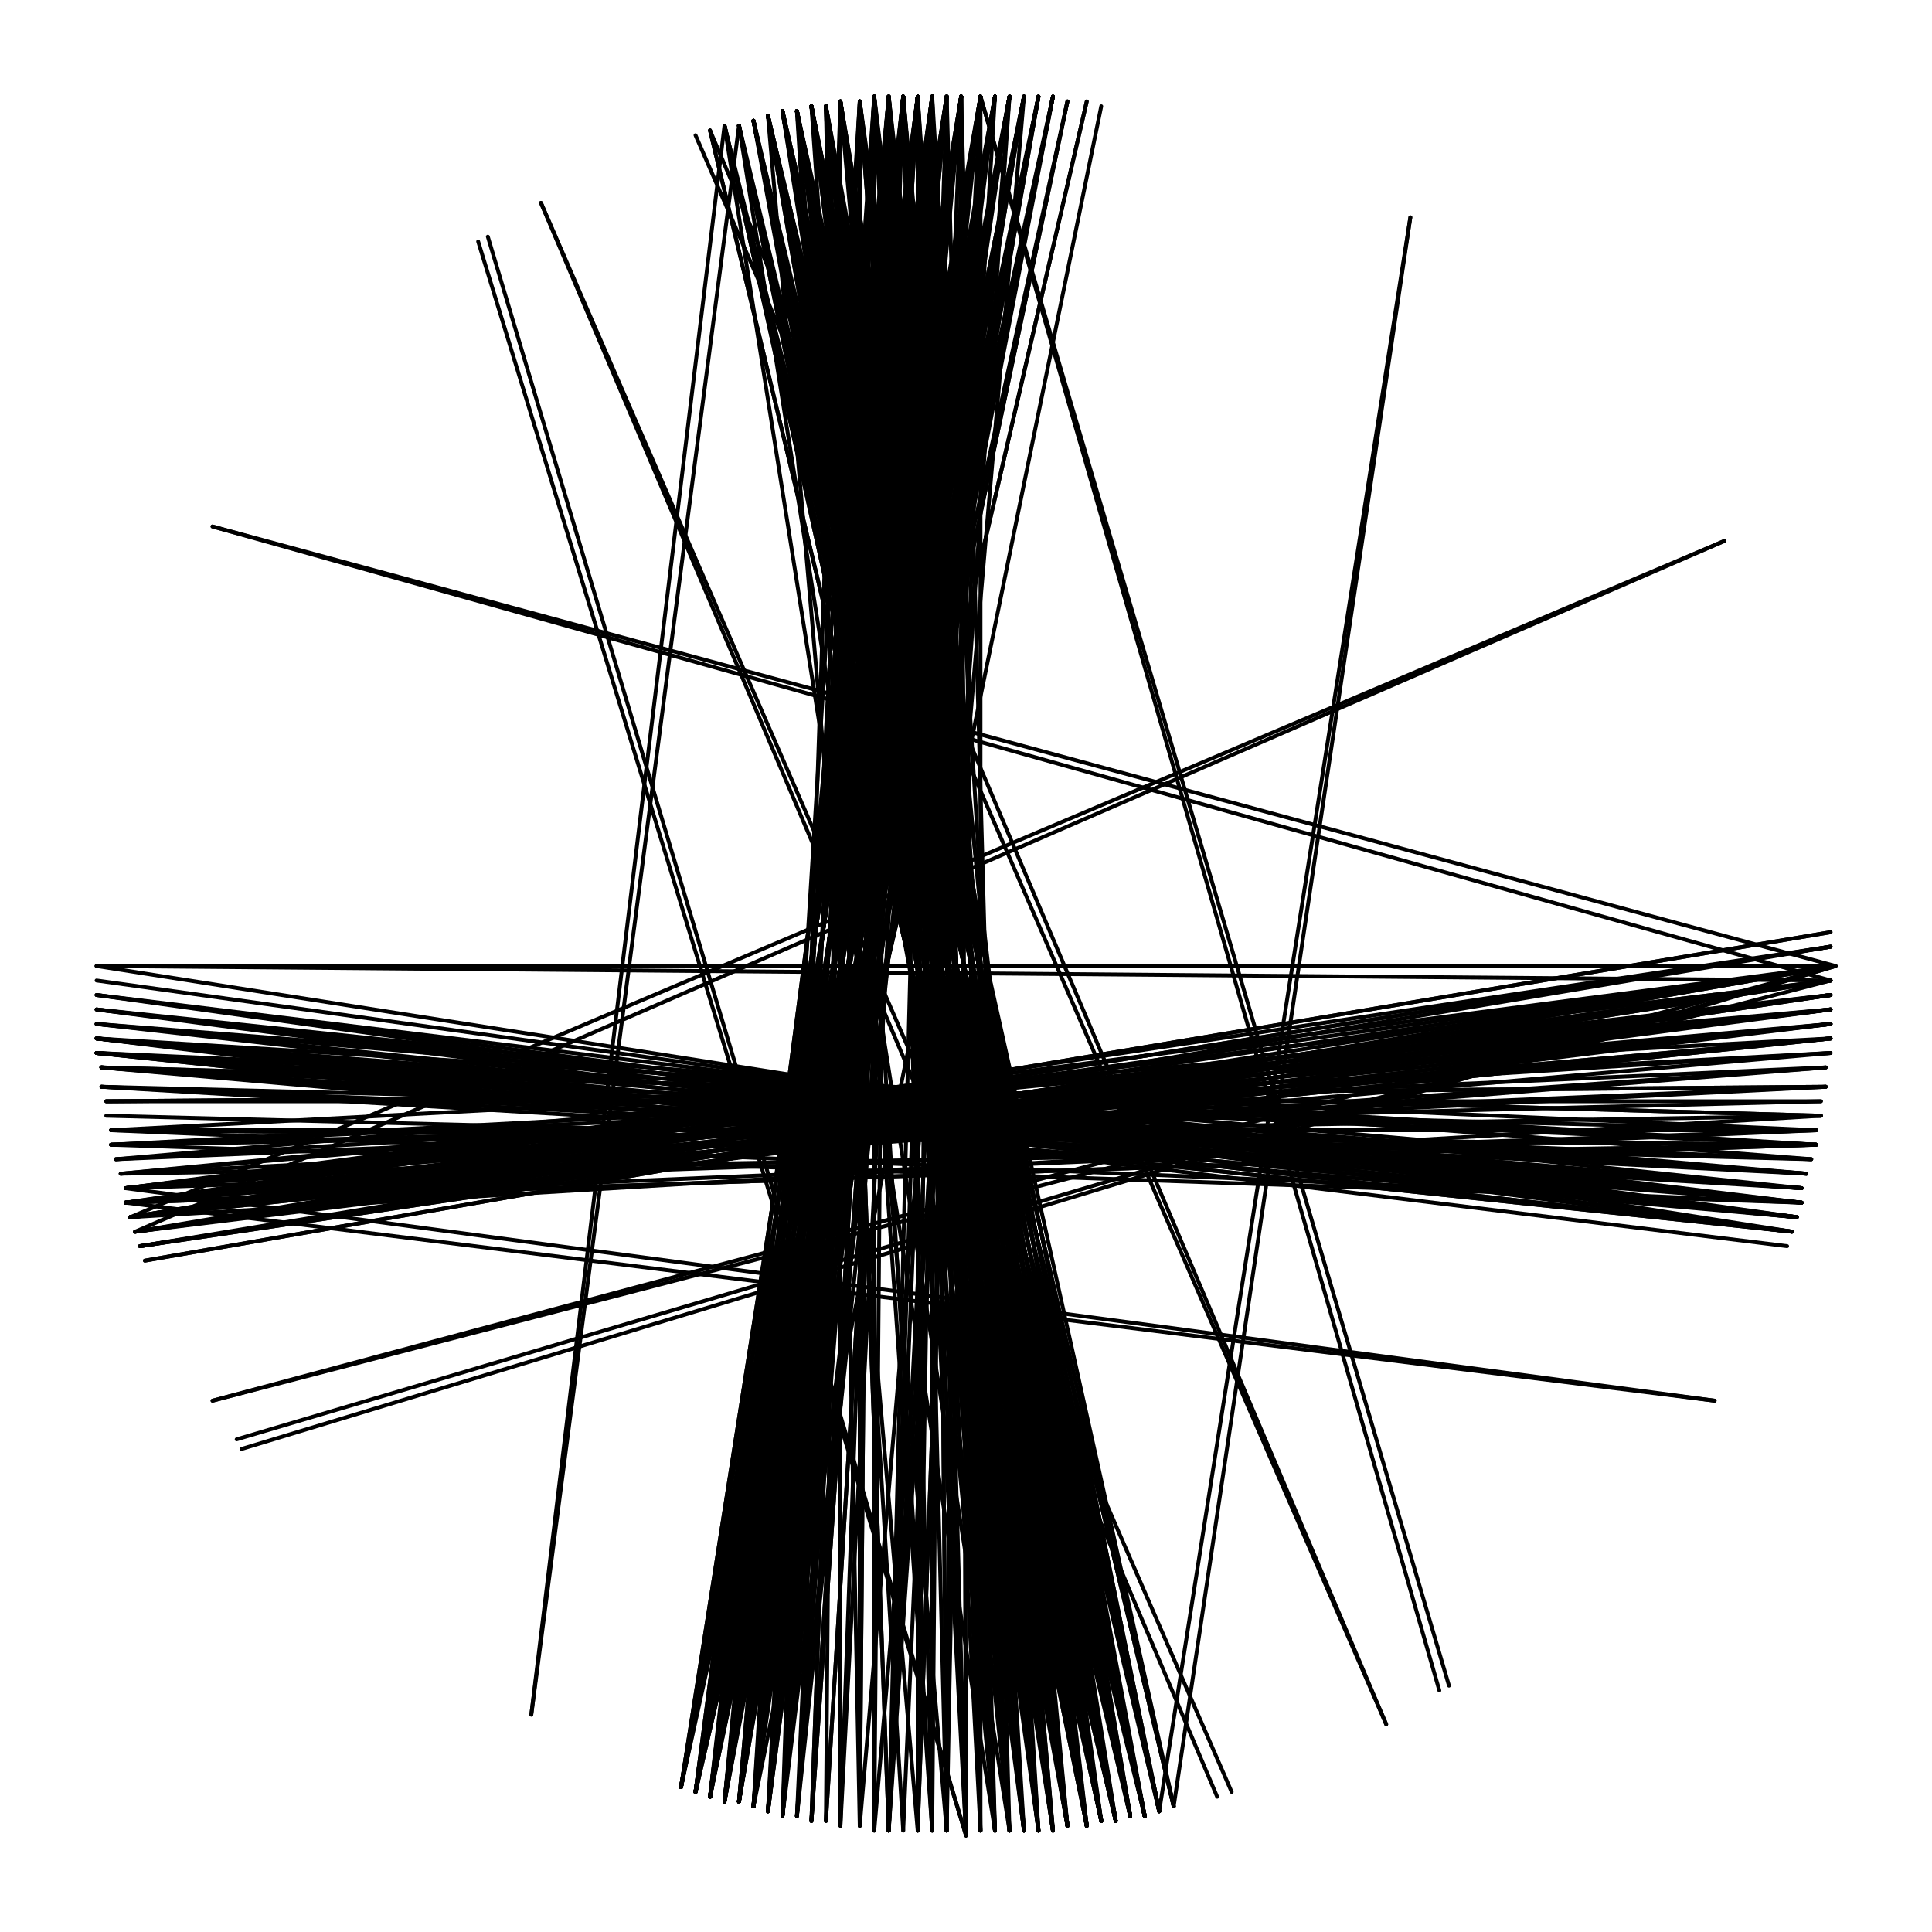 <svg xmlns="http://www.w3.org/2000/svg" width="800" height="800" viewBox="0 0 800 800">
  <g fill="none" stroke="black" stroke-width="1.6" stroke-linecap="round" stroke-linejoin="round">
    <line x1="760" y1="400" x2="100" y2="600" />
    <line x1="710" y1="580" x2="52" y2="498" />
    <line x1="574" y1="714" x2="288" y2="56" />
    <line x1="400" y1="760" x2="198" y2="100" />
    <line x1="220" y1="710" x2="300" y2="52" />
    <line x1="88" y1="580" x2="760" y2="400" />
    <line x1="40" y1="400" x2="760" y2="400" />
    <line x1="88" y1="218" x2="760" y2="400" />
    <line x1="224" y1="84" x2="510" y2="742" />
    <line x1="406" y1="40" x2="600" y2="698" />
    <line x1="584" y1="90" x2="486" y2="748" />
    <line x1="714" y1="224" x2="56" y2="510" />
    <line x1="760" y1="400" x2="98" y2="596" />
    <line x1="710" y1="580" x2="52" y2="492" />
    <line x1="574" y1="714" x2="294" y2="54" />
    <line x1="400" y1="760" x2="202" y2="98" />
    <line x1="220" y1="710" x2="306" y2="52" />
    <line x1="88" y1="580" x2="758" y2="406" />
    <line x1="40" y1="400" x2="758" y2="406" />
    <line x1="88" y1="218" x2="758" y2="406" />
    <line x1="224" y1="84" x2="504" y2="744" />
    <line x1="406" y1="40" x2="596" y2="700" />
    <line x1="584" y1="90" x2="480" y2="750" />
    <line x1="714" y1="224" x2="54" y2="504" />
    <line x1="300" y1="746" x2="406" y2="40" />
    <line x1="294" y1="744" x2="406" y2="40" />
    <line x1="306" y1="746" x2="406" y2="40" />
    <line x1="342" y1="44" x2="442" y2="756" />
    <line x1="412" y1="40" x2="294" y2="744" />
    <line x1="418" y1="40" x2="294" y2="744" />
    <line x1="424" y1="40" x2="294" y2="744" />
    <line x1="330" y1="46" x2="462" y2="754" />
    <line x1="312" y1="50" x2="462" y2="754" />
    <line x1="318" y1="48" x2="462" y2="754" />
    <line x1="324" y1="46" x2="462" y2="754" />
    <line x1="468" y1="752" x2="324" y2="46" />
    <line x1="474" y1="752" x2="318" y2="48" />
    <line x1="468" y1="752" x2="318" y2="48" />
    <line x1="480" y1="750" x2="318" y2="48" />
    <line x1="456" y1="754" x2="318" y2="48" />
    <line x1="462" y1="754" x2="318" y2="48" />
    <line x1="306" y1="746" x2="398" y2="40" />
    <line x1="300" y1="746" x2="398" y2="40" />
    <line x1="294" y1="744" x2="398" y2="40" />
    <line x1="288" y1="742" x2="436" y2="40" />
    <line x1="330" y1="46" x2="456" y2="754" />
    <line x1="430" y1="40" x2="288" y2="742" />
    <line x1="324" y1="46" x2="456" y2="754" />
    <line x1="418" y1="40" x2="288" y2="742" />
    <line x1="312" y1="50" x2="456" y2="754" />
    <line x1="412" y1="40" x2="288" y2="742" />
    <line x1="424" y1="40" x2="288" y2="742" />
    <line x1="336" y1="44" x2="456" y2="754" />
    <line x1="318" y1="48" x2="456" y2="754" />
    <line x1="324" y1="46" x2="474" y2="752" />
    <line x1="318" y1="48" x2="474" y2="752" />
    <line x1="312" y1="50" x2="474" y2="752" />
    <line x1="324" y1="46" x2="450" y2="756" />
    <line x1="330" y1="46" x2="450" y2="756" />
    <line x1="306" y1="52" x2="462" y2="754" />
    <line x1="336" y1="44" x2="450" y2="756" />
    <line x1="336" y1="44" x2="462" y2="754" />
    <line x1="430" y1="40" x2="294" y2="744" />
    <line x1="342" y1="44" x2="450" y2="756" />
    <line x1="300" y1="52" x2="462" y2="754" />
    <line x1="406" y1="40" x2="294" y2="744" />
    <line x1="312" y1="50" x2="468" y2="752" />
    <line x1="330" y1="46" x2="468" y2="752" />
    <line x1="436" y1="40" x2="294" y2="744" />
    <line x1="324" y1="46" x2="468" y2="752" />
    <line x1="52" y1="492" x2="756" y2="442" />
    <line x1="42" y1="450" x2="746" y2="492" />
    <line x1="52" y1="498" x2="758" y2="430" />
    <line x1="52" y1="492" x2="758" y2="430" />
    <line x1="300" y1="746" x2="418" y2="40" />
    <line x1="294" y1="744" x2="418" y2="40" />
    <line x1="306" y1="746" x2="418" y2="40" />
    <line x1="288" y1="742" x2="418" y2="40" />
    <line x1="40" y1="436" x2="744" y2="504" />
    <line x1="42" y1="442" x2="746" y2="492" />
    <line x1="40" y1="436" x2="746" y2="492" />
    <line x1="288" y1="742" x2="406" y2="40" />
    <line x1="746" y1="492" x2="42" y2="442" />
    <line x1="406" y1="40" x2="288" y2="742" />
    <line x1="436" y1="40" x2="288" y2="742" />
    <line x1="318" y1="48" x2="480" y2="750" />
    <line x1="324" y1="46" x2="480" y2="750" />
    <line x1="412" y1="40" x2="300" y2="746" />
    <line x1="406" y1="40" x2="300" y2="746" />
    <line x1="294" y1="744" x2="412" y2="40" />
    <line x1="306" y1="746" x2="412" y2="40" />
    <line x1="288" y1="742" x2="412" y2="40" />
    <line x1="52" y1="498" x2="758" y2="412" />
    <line x1="312" y1="50" x2="450" y2="756" />
    <line x1="318" y1="48" x2="450" y2="756" />
    <line x1="468" y1="752" x2="312" y2="50" />
    <line x1="462" y1="754" x2="312" y2="50" />
    <line x1="456" y1="754" x2="312" y2="50" />
    <line x1="300" y1="746" x2="392" y2="40" />
    <line x1="294" y1="744" x2="392" y2="40" />
    <line x1="348" y1="42" x2="442" y2="756" />
    <line x1="430" y1="40" x2="300" y2="746" />
    <line x1="294" y1="744" x2="430" y2="40" />
    <line x1="288" y1="742" x2="430" y2="40" />
    <line x1="54" y1="504" x2="758" y2="418" />
    <line x1="56" y1="510" x2="758" y2="418" />
    <line x1="758" y1="392" x2="56" y2="510" />
    <line x1="54" y1="504" x2="758" y2="392" />
    <line x1="758" y1="412" x2="54" y2="504" />
    <line x1="758" y1="412" x2="56" y2="510" />
    <line x1="474" y1="752" x2="330" y2="46" />
    <line x1="758" y1="424" x2="54" y2="504" />
    <line x1="330" y1="46" x2="474" y2="752" />
    <line x1="758" y1="406" x2="54" y2="504" />
    <line x1="450" y1="756" x2="324" y2="46" />
    <line x1="474" y1="752" x2="324" y2="46" />
    <line x1="456" y1="754" x2="324" y2="46" />
    <line x1="442" y1="756" x2="324" y2="46" />
    <line x1="744" y1="504" x2="40" y2="424" />
    <line x1="318" y1="48" x2="468" y2="752" />
    <line x1="318" y1="48" x2="442" y2="756" />
    <line x1="40" y1="430" x2="744" y2="504" />
    <line x1="40" y1="418" x2="744" y2="504" />
    <line x1="742" y1="510" x2="40" y2="430" />
    <line x1="450" y1="756" x2="330" y2="46" />
    <line x1="40" y1="412" x2="744" y2="504" />
    <line x1="40" y1="400" x2="742" y2="510" />
    <line x1="40" y1="412" x2="742" y2="510" />
    <line x1="336" y1="44" x2="442" y2="756" />
    <line x1="342" y1="44" x2="456" y2="754" />
    <line x1="398" y1="40" x2="306" y2="746" />
    <line x1="398" y1="40" x2="288" y2="742" />
    <line x1="330" y1="46" x2="442" y2="756" />
    <line x1="288" y1="742" x2="398" y2="40" />
    <line x1="312" y1="748" x2="398" y2="40" />
    <line x1="752" y1="474" x2="46" y2="468" />
    <line x1="46" y1="468" x2="752" y2="474" />
    <line x1="398" y1="40" x2="312" y2="748" />
    <line x1="342" y1="44" x2="462" y2="754" />
    <line x1="392" y1="40" x2="306" y2="746" />
    <line x1="312" y1="748" x2="392" y2="40" />
    <line x1="306" y1="746" x2="386" y2="40" />
    <line x1="312" y1="748" x2="386" y2="40" />
    <line x1="386" y1="40" x2="312" y2="748" />
    <line x1="450" y1="756" x2="336" y2="44" />
    <line x1="300" y1="746" x2="386" y2="40" />
    <line x1="312" y1="748" x2="412" y2="40" />
    <line x1="306" y1="746" x2="424" y2="40" />
    <line x1="288" y1="742" x2="424" y2="40" />
    <line x1="412" y1="40" x2="306" y2="746" />
    <line x1="348" y1="42" x2="450" y2="756" />
    <line x1="324" y1="46" x2="436" y2="758" />
    <line x1="336" y1="44" x2="430" y2="758" />
    <line x1="342" y1="44" x2="424" y2="758" />
    <line x1="398" y1="40" x2="324" y2="752" />
    <line x1="356" y1="42" x2="436" y2="758" />
    <line x1="386" y1="40" x2="330" y2="752" />
    <line x1="748" y1="486" x2="40" y2="424" />
    <line x1="748" y1="486" x2="40" y2="436" />
    <line x1="748" y1="486" x2="40" y2="430" />
    <line x1="468" y1="752" x2="330" y2="46" />
    <line x1="746" y1="498" x2="40" y2="430" />
    <line x1="746" y1="498" x2="40" y2="412" />
    <line x1="746" y1="498" x2="40" y2="424" />
    <line x1="294" y1="744" x2="424" y2="40" />
    <line x1="306" y1="746" x2="380" y2="40" />
    <line x1="424" y1="40" x2="306" y2="746" />
    <line x1="758" y1="430" x2="54" y2="504" />
    <line x1="474" y1="752" x2="336" y2="44" />
    <line x1="758" y1="406" x2="52" y2="492" />
    <line x1="758" y1="430" x2="52" y2="492" />
    <line x1="52" y1="492" x2="758" y2="406" />
    <line x1="54" y1="504" x2="760" y2="400" />
    <line x1="54" y1="504" x2="758" y2="406" />
    <line x1="752" y1="474" x2="40" y2="430" />
    <line x1="474" y1="752" x2="312" y2="50" />
    <line x1="312" y1="748" x2="380" y2="40" />
    <line x1="380" y1="40" x2="312" y2="748" />
    <line x1="356" y1="42" x2="418" y2="758" />
    <line x1="368" y1="40" x2="412" y2="758" />
    <line x1="330" y1="46" x2="430" y2="758" />
    <line x1="362" y1="40" x2="442" y2="756" />
    <line x1="342" y1="44" x2="436" y2="758" />
    <line x1="442" y1="756" x2="342" y2="44" />
    <line x1="318" y1="750" x2="412" y2="40" />
    <line x1="294" y1="744" x2="386" y2="40" />
    <line x1="288" y1="742" x2="392" y2="40" />
    <line x1="392" y1="40" x2="294" y2="744" />
    <line x1="356" y1="42" x2="412" y2="758" />
    <line x1="330" y1="46" x2="436" y2="758" />
    <line x1="336" y1="44" x2="468" y2="752" />
    <line x1="330" y1="46" x2="480" y2="750" />
    <line x1="356" y1="42" x2="442" y2="756" />
    <line x1="362" y1="40" x2="430" y2="758" />
    <line x1="336" y1="44" x2="436" y2="758" />
    <line x1="398" y1="40" x2="294" y2="744" />
    <line x1="362" y1="40" x2="424" y2="758" />
    <line x1="442" y1="42" x2="294" y2="744" />
    <line x1="744" y1="504" x2="42" y2="442" />
    <line x1="756" y1="450" x2="44" y2="456" />
    <line x1="758" y1="418" x2="48" y2="480" />
    <line x1="468" y1="752" x2="342" y2="44" />
    <line x1="318" y1="750" x2="374" y2="40" />
    <line x1="450" y1="756" x2="306" y2="52" />
    <line x1="462" y1="754" x2="306" y2="52" />
    <line x1="324" y1="752" x2="392" y2="40" />
    <line x1="50" y1="486" x2="758" y2="418" />
    <line x1="46" y1="474" x2="754" y2="462" />
    <line x1="48" y1="480" x2="758" y2="436" />
    <line x1="300" y1="746" x2="436" y2="40" />
    <line x1="324" y1="752" x2="398" y2="40" />
    <line x1="312" y1="748" x2="374" y2="40" />
    <line x1="456" y1="754" x2="300" y2="52" />
    <line x1="300" y1="746" x2="380" y2="40" />
    <line x1="462" y1="754" x2="300" y2="52" />
    <line x1="294" y1="744" x2="436" y2="40" />
    <line x1="54" y1="504" x2="758" y2="424" />
    <line x1="46" y1="468" x2="758" y2="430" />
    <line x1="54" y1="504" x2="758" y2="430" />
    <line x1="52" y1="498" x2="758" y2="418" />
    <line x1="758" y1="418" x2="54" y2="504" />
    <line x1="406" y1="40" x2="306" y2="746" />
    <line x1="424" y1="40" x2="300" y2="746" />
    <line x1="356" y1="42" x2="424" y2="758" />
    <line x1="368" y1="40" x2="442" y2="756" />
    <line x1="374" y1="40" x2="430" y2="758" />
    <line x1="368" y1="40" x2="406" y2="758" />
    <line x1="392" y1="40" x2="300" y2="746" />
    <line x1="406" y1="40" x2="312" y2="748" />
    <line x1="40" y1="424" x2="750" y2="480" />
    <line x1="42" y1="442" x2="754" y2="462" />
    <line x1="42" y1="450" x2="748" y2="486" />
    <line x1="748" y1="486" x2="42" y2="442" />
    <line x1="306" y1="52" x2="456" y2="754" />
    <line x1="398" y1="40" x2="300" y2="746" />
    <line x1="386" y1="40" x2="294" y2="744" />
    <line x1="392" y1="40" x2="318" y2="750" />
    <line x1="386" y1="40" x2="300" y2="746" />
    <line x1="412" y1="40" x2="318" y2="750" />
    <line x1="300" y1="746" x2="412" y2="40" />
    <line x1="486" y1="748" x2="324" y2="46" />
    <line x1="424" y1="758" x2="336" y2="44" />
    <line x1="480" y1="750" x2="324" y2="46" />
    <line x1="54" y1="504" x2="758" y2="386" />
    <line x1="356" y1="756" x2="362" y2="40" />
    <line x1="412" y1="758" x2="356" y2="42" />
    <line x1="336" y1="754" x2="380" y2="40" />
    <line x1="330" y1="752" x2="374" y2="40" />
    <line x1="40" y1="436" x2="742" y2="510" />
    <line x1="40" y1="418" x2="746" y2="498" />
    <line x1="742" y1="510" x2="40" y2="418" />
    <line x1="374" y1="40" x2="318" y2="750" />
    <line x1="348" y1="42" x2="456" y2="754" />
    <line x1="342" y1="44" x2="430" y2="758" />
    <line x1="348" y1="42" x2="436" y2="758" />
    <line x1="294" y1="744" x2="380" y2="40" />
    <line x1="336" y1="754" x2="386" y2="40" />
    <line x1="368" y1="758" x2="342" y2="44" />
    <line x1="318" y1="750" x2="368" y2="40" />
    <line x1="324" y1="752" x2="374" y2="40" />
    <line x1="442" y1="756" x2="318" y2="48" />
    <line x1="480" y1="750" x2="330" y2="46" />
    <line x1="442" y1="756" x2="348" y2="42" />
    <line x1="294" y1="744" x2="442" y2="42" />
    <line x1="52" y1="498" x2="758" y2="436" />
    <line x1="52" y1="492" x2="758" y2="418" />
    <line x1="40" y1="430" x2="746" y2="492" />
    <line x1="348" y1="42" x2="462" y2="754" />
    <line x1="374" y1="40" x2="418" y2="758" />
    <line x1="380" y1="40" x2="406" y2="758" />
    <line x1="386" y1="40" x2="386" y2="758" />
    <line x1="348" y1="42" x2="430" y2="758" />
    <line x1="362" y1="40" x2="418" y2="758" />
    <line x1="380" y1="40" x2="424" y2="758" />
    <line x1="306" y1="52" x2="450" y2="756" />
    <line x1="336" y1="44" x2="474" y2="752" />
    <line x1="386" y1="40" x2="342" y2="754" />
    <line x1="374" y1="40" x2="300" y2="746" />
    <line x1="368" y1="40" x2="312" y2="748" />
    <line x1="380" y1="40" x2="418" y2="758" />
    <line x1="40" y1="436" x2="752" y2="468" />
    <line x1="52" y1="492" x2="758" y2="412" />
    <line x1="288" y1="742" x2="386" y2="40" />
    <line x1="324" y1="752" x2="368" y2="40" />
    <line x1="436" y1="758" x2="330" y2="46" />
    <line x1="324" y1="752" x2="380" y2="40" />
    <line x1="462" y1="754" x2="330" y2="46" />
    <line x1="430" y1="758" x2="336" y2="44" />
    <line x1="324" y1="752" x2="386" y2="40" />
    <line x1="52" y1="492" x2="760" y2="400" />
    <line x1="52" y1="498" x2="758" y2="424" />
    <line x1="300" y1="52" x2="456" y2="754" />
    <line x1="324" y1="46" x2="486" y2="748" />
    <line x1="392" y1="40" x2="288" y2="742" />
    <line x1="418" y1="40" x2="306" y2="746" />
    <line x1="368" y1="40" x2="400" y2="760" />
    <line x1="406" y1="40" x2="318" y2="750" />
    <line x1="380" y1="40" x2="300" y2="746" />
    <line x1="368" y1="40" x2="424" y2="758" />
    <line x1="362" y1="40" x2="450" y2="756" />
    <line x1="430" y1="40" x2="306" y2="746" />
    <line x1="392" y1="40" x2="324" y2="752" />
    <line x1="380" y1="40" x2="318" y2="750" />
    <line x1="758" y1="424" x2="56" y2="510" />
    <line x1="744" y1="504" x2="40" y2="436" />
    <line x1="742" y1="510" x2="40" y2="436" />
    <line x1="760" y1="400" x2="56" y2="510" />
    <line x1="398" y1="40" x2="318" y2="750" />
    <line x1="362" y1="40" x2="400" y2="760" />
    <line x1="418" y1="40" x2="312" y2="748" />
    <line x1="380" y1="40" x2="306" y2="746" />
    <line x1="418" y1="40" x2="368" y2="758" />
    <line x1="356" y1="42" x2="450" y2="756" />
    <line x1="348" y1="42" x2="424" y2="758" />
    <line x1="362" y1="40" x2="412" y2="758" />
    <line x1="40" y1="406" x2="744" y2="504" />
    <line x1="40" y1="436" x2="746" y2="498" />
    <line x1="50" y1="486" x2="756" y2="450" />
    <line x1="52" y1="498" x2="760" y2="400" />
    <line x1="52" y1="492" x2="758" y2="424" />
    <line x1="46" y1="474" x2="754" y2="456" />
    <line x1="46" y1="468" x2="752" y2="468" />
    <line x1="44" y1="462" x2="750" y2="480" />
    <line x1="44" y1="456" x2="756" y2="450" />
    <line x1="386" y1="40" x2="288" y2="742" />
    <line x1="412" y1="40" x2="368" y2="758" />
    <line x1="362" y1="40" x2="318" y2="750" />
    <line x1="374" y1="40" x2="436" y2="758" />
    <line x1="386" y1="40" x2="412" y2="758" />
    <line x1="406" y1="40" x2="368" y2="758" />
    <line x1="398" y1="40" x2="330" y2="752" />
    <line x1="336" y1="44" x2="424" y2="758" />
    <line x1="392" y1="40" x2="412" y2="758" />
    <line x1="386" y1="40" x2="392" y2="758" />
    <line x1="342" y1="44" x2="368" y2="758" />
    <line x1="368" y1="40" x2="418" y2="758" />
    <line x1="356" y1="42" x2="456" y2="754" />
    <line x1="386" y1="40" x2="336" y2="754" />
    <line x1="330" y1="46" x2="424" y2="758" />
    <line x1="456" y1="754" x2="330" y2="46" />
    <line x1="356" y1="756" x2="356" y2="42" />
    <line x1="300" y1="746" x2="374" y2="40" />
    <line x1="46" y1="474" x2="758" y2="436" />
    <line x1="50" y1="486" x2="758" y2="424" />
    <line x1="406" y1="40" x2="330" y2="752" />
    <line x1="368" y1="40" x2="324" y2="752" />
    <line x1="386" y1="40" x2="306" y2="746" />
    <line x1="342" y1="44" x2="468" y2="752" />
    <line x1="40" y1="436" x2="752" y2="474" />
    <line x1="46" y1="474" x2="756" y2="442" />
    <line x1="44" y1="456" x2="754" y2="456" />
    <line x1="336" y1="44" x2="386" y2="758" />
    <line x1="380" y1="40" x2="294" y2="744" />
    <line x1="406" y1="40" x2="380" y2="758" />
    <line x1="398" y1="40" x2="368" y2="758" />
    <line x1="374" y1="40" x2="306" y2="746" />
    <line x1="380" y1="40" x2="412" y2="758" />
    <line x1="386" y1="40" x2="318" y2="750" />
    <line x1="418" y1="40" x2="356" y2="756" />
    <line x1="374" y1="40" x2="312" y2="748" />
    <line x1="406" y1="40" x2="406" y2="758" />
    <line x1="40" y1="418" x2="746" y2="492" />
    <line x1="40" y1="430" x2="742" y2="510" />
    <line x1="42" y1="450" x2="750" y2="480" />
    <line x1="442" y1="756" x2="312" y2="50" />
    <line x1="424" y1="758" x2="342" y2="44" />
    <line x1="300" y1="746" x2="430" y2="40" />
    <line x1="442" y1="756" x2="336" y2="44" />
    <line x1="374" y1="758" x2="330" y2="46" />
    <line x1="468" y1="752" x2="348" y2="42" />
    <line x1="442" y1="756" x2="356" y2="42" />
    <line x1="468" y1="752" x2="336" y2="44" />
    <line x1="412" y1="758" x2="348" y2="42" />
    <line x1="318" y1="750" x2="356" y2="42" />
    <line x1="362" y1="758" x2="368" y2="40" />
    <line x1="380" y1="758" x2="318" y2="48" />
    <line x1="288" y1="742" x2="380" y2="40" />
    <line x1="362" y1="40" x2="356" y2="756" />
    <line x1="398" y1="40" x2="418" y2="758" />
    <line x1="412" y1="40" x2="312" y2="748" />
    <line x1="412" y1="40" x2="324" y2="752" />
    <line x1="362" y1="40" x2="330" y2="752" />
    <line x1="398" y1="40" x2="406" y2="758" />
    <line x1="52" y1="498" x2="756" y2="442" />
    <line x1="48" y1="480" x2="756" y2="450" />
    <line x1="56" y1="510" x2="758" y2="406" />
    <line x1="42" y1="450" x2="752" y2="468" />
    <line x1="348" y1="42" x2="348" y2="756" />
    <line x1="342" y1="44" x2="412" y2="758" />
    <line x1="406" y1="40" x2="374" y2="758" />
    <line x1="362" y1="40" x2="336" y2="754" />
    <line x1="752" y1="474" x2="50" y2="486" />
    <line x1="758" y1="392" x2="52" y2="498" />
    <line x1="754" y1="462" x2="42" y2="442" />
    <line x1="306" y1="52" x2="418" y2="758" />
    <line x1="392" y1="40" x2="368" y2="758" />
    <line x1="374" y1="40" x2="392" y2="758" />
    <line x1="362" y1="40" x2="362" y2="758" />
    <line x1="398" y1="40" x2="400" y2="760" />
    <line x1="368" y1="40" x2="300" y2="746" />
    <line x1="380" y1="40" x2="430" y2="758" />
    <line x1="336" y1="44" x2="480" y2="750" />
    <line x1="374" y1="40" x2="412" y2="758" />
    <line x1="356" y1="42" x2="356" y2="756" />
    <line x1="348" y1="42" x2="324" y2="752" />
    <line x1="368" y1="40" x2="306" y2="746" />
    <line x1="386" y1="40" x2="380" y2="758" />
    <line x1="374" y1="40" x2="400" y2="760" />
    <line x1="362" y1="40" x2="312" y2="748" />
    <line x1="392" y1="40" x2="386" y2="758" />
    <line x1="46" y1="474" x2="746" y2="498" />
    <line x1="462" y1="754" x2="294" y2="54" />
    <line x1="342" y1="754" x2="386" y2="40" />
    <line x1="348" y1="756" x2="386" y2="40" />
    <line x1="380" y1="758" x2="406" y2="40" />
    <line x1="318" y1="750" x2="406" y2="40" />
    <line x1="430" y1="40" x2="282" y2="740" />
    <line x1="52" y1="498" x2="752" y2="474" />
    <line x1="60" y1="522" x2="760" y2="400" />
    <line x1="288" y1="742" x2="450" y2="42" />
    <line x1="312" y1="50" x2="480" y2="750" />
    <line x1="52" y1="498" x2="752" y2="468" />
    <line x1="56" y1="510" x2="758" y2="412" />
    <line x1="348" y1="42" x2="468" y2="752" />
    <line x1="424" y1="40" x2="282" y2="740" />
    <line x1="380" y1="40" x2="400" y2="760" />
    <line x1="760" y1="400" x2="60" y2="522" />
    <line x1="758" y1="392" x2="54" y2="504" />
    <line x1="300" y1="52" x2="468" y2="752" />
    <line x1="294" y1="744" x2="374" y2="40" />
    <line x1="356" y1="756" x2="342" y2="44" />
    <line x1="746" y1="498" x2="46" y2="468" />
    <line x1="486" y1="748" x2="318" y2="48" />
    <line x1="282" y1="740" x2="424" y2="40" />
    <line x1="412" y1="758" x2="300" y2="52" />
    <line x1="436" y1="758" x2="374" y2="40" />
    <line x1="318" y1="48" x2="486" y2="748" />
    <line x1="386" y1="40" x2="406" y2="758" />
    <line x1="368" y1="40" x2="318" y2="750" />
    <line x1="356" y1="42" x2="324" y2="752" />
    <line x1="380" y1="40" x2="330" y2="752" />
    <line x1="392" y1="40" x2="380" y2="758" />
    <line x1="368" y1="40" x2="386" y2="758" />
    <line x1="374" y1="40" x2="442" y2="756" />
    <line x1="40" y1="430" x2="740" y2="516" />
    <line x1="418" y1="40" x2="282" y2="740" />
    <line x1="380" y1="40" x2="336" y2="754" />
    <line x1="386" y1="758" x2="342" y2="44" />
    <line x1="58" y1="516" x2="758" y2="412" />
    <line x1="58" y1="516" x2="758" y2="406" />
    <line x1="380" y1="40" x2="288" y2="742" />
    <line x1="300" y1="52" x2="474" y2="752" />
    <line x1="368" y1="40" x2="436" y2="758" />
    <line x1="392" y1="40" x2="282" y2="740" />
    <line x1="330" y1="46" x2="392" y2="758" />
    <line x1="374" y1="40" x2="348" y2="756" />
    <line x1="306" y1="52" x2="474" y2="752" />
    <line x1="356" y1="42" x2="312" y2="748" />
    <line x1="52" y1="492" x2="752" y2="468" />
    <line x1="42" y1="442" x2="746" y2="498" />
    <line x1="342" y1="44" x2="418" y2="758" />
    <line x1="356" y1="42" x2="430" y2="758" />
    <line x1="58" y1="516" x2="760" y2="400" />
    <line x1="450" y1="42" x2="288" y2="742" />
    <line x1="418" y1="40" x2="300" y2="746" />
    <line x1="456" y1="44" x2="312" y2="748" />
    <line x1="386" y1="40" x2="324" y2="752" />
    <line x1="54" y1="504" x2="754" y2="462" />
    <line x1="282" y1="740" x2="398" y2="40" />
    <line x1="400" y1="760" x2="398" y2="40" />
    <line x1="480" y1="750" x2="336" y2="44" />
    <line x1="336" y1="754" x2="362" y2="40" />
    <line x1="392" y1="758" x2="386" y2="40" />
    <line x1="282" y1="740" x2="392" y2="40" />
    <line x1="306" y1="746" x2="368" y2="40" />
    <line x1="306" y1="52" x2="468" y2="752" />
    <line x1="368" y1="40" x2="450" y2="756" />
    <line x1="758" y1="412" x2="58" y2="516" />
    <line x1="758" y1="406" x2="58" y2="516" />
    <line x1="436" y1="40" x2="282" y2="740" />
    <line x1="294" y1="54" x2="462" y2="754" />
    <line x1="386" y1="40" x2="430" y2="758" />
    <line x1="398" y1="40" x2="392" y2="758" />
    <line x1="406" y1="40" x2="282" y2="740" />
    <line x1="380" y1="40" x2="324" y2="752" />
    <line x1="398" y1="40" x2="282" y2="740" />
    <line x1="348" y1="42" x2="342" y2="754" />
    <line x1="442" y1="42" x2="288" y2="742" />
    <line x1="412" y1="40" x2="282" y2="740" />
    <line x1="362" y1="40" x2="324" y2="752" />
    <line x1="406" y1="40" x2="392" y2="758" />
    <line x1="306" y1="746" x2="430" y2="40" />
    <line x1="42" y1="442" x2="752" y2="474" />
    <line x1="380" y1="40" x2="380" y2="758" />
    <line x1="342" y1="44" x2="474" y2="752" />
    <line x1="330" y1="46" x2="486" y2="748" />
    <line x1="752" y1="474" x2="52" y2="498" />
    <line x1="758" y1="386" x2="54" y2="504" />
    <line x1="424" y1="40" x2="362" y2="758" />
    <line x1="386" y1="40" x2="368" y2="758" />
  </g>
</svg>
